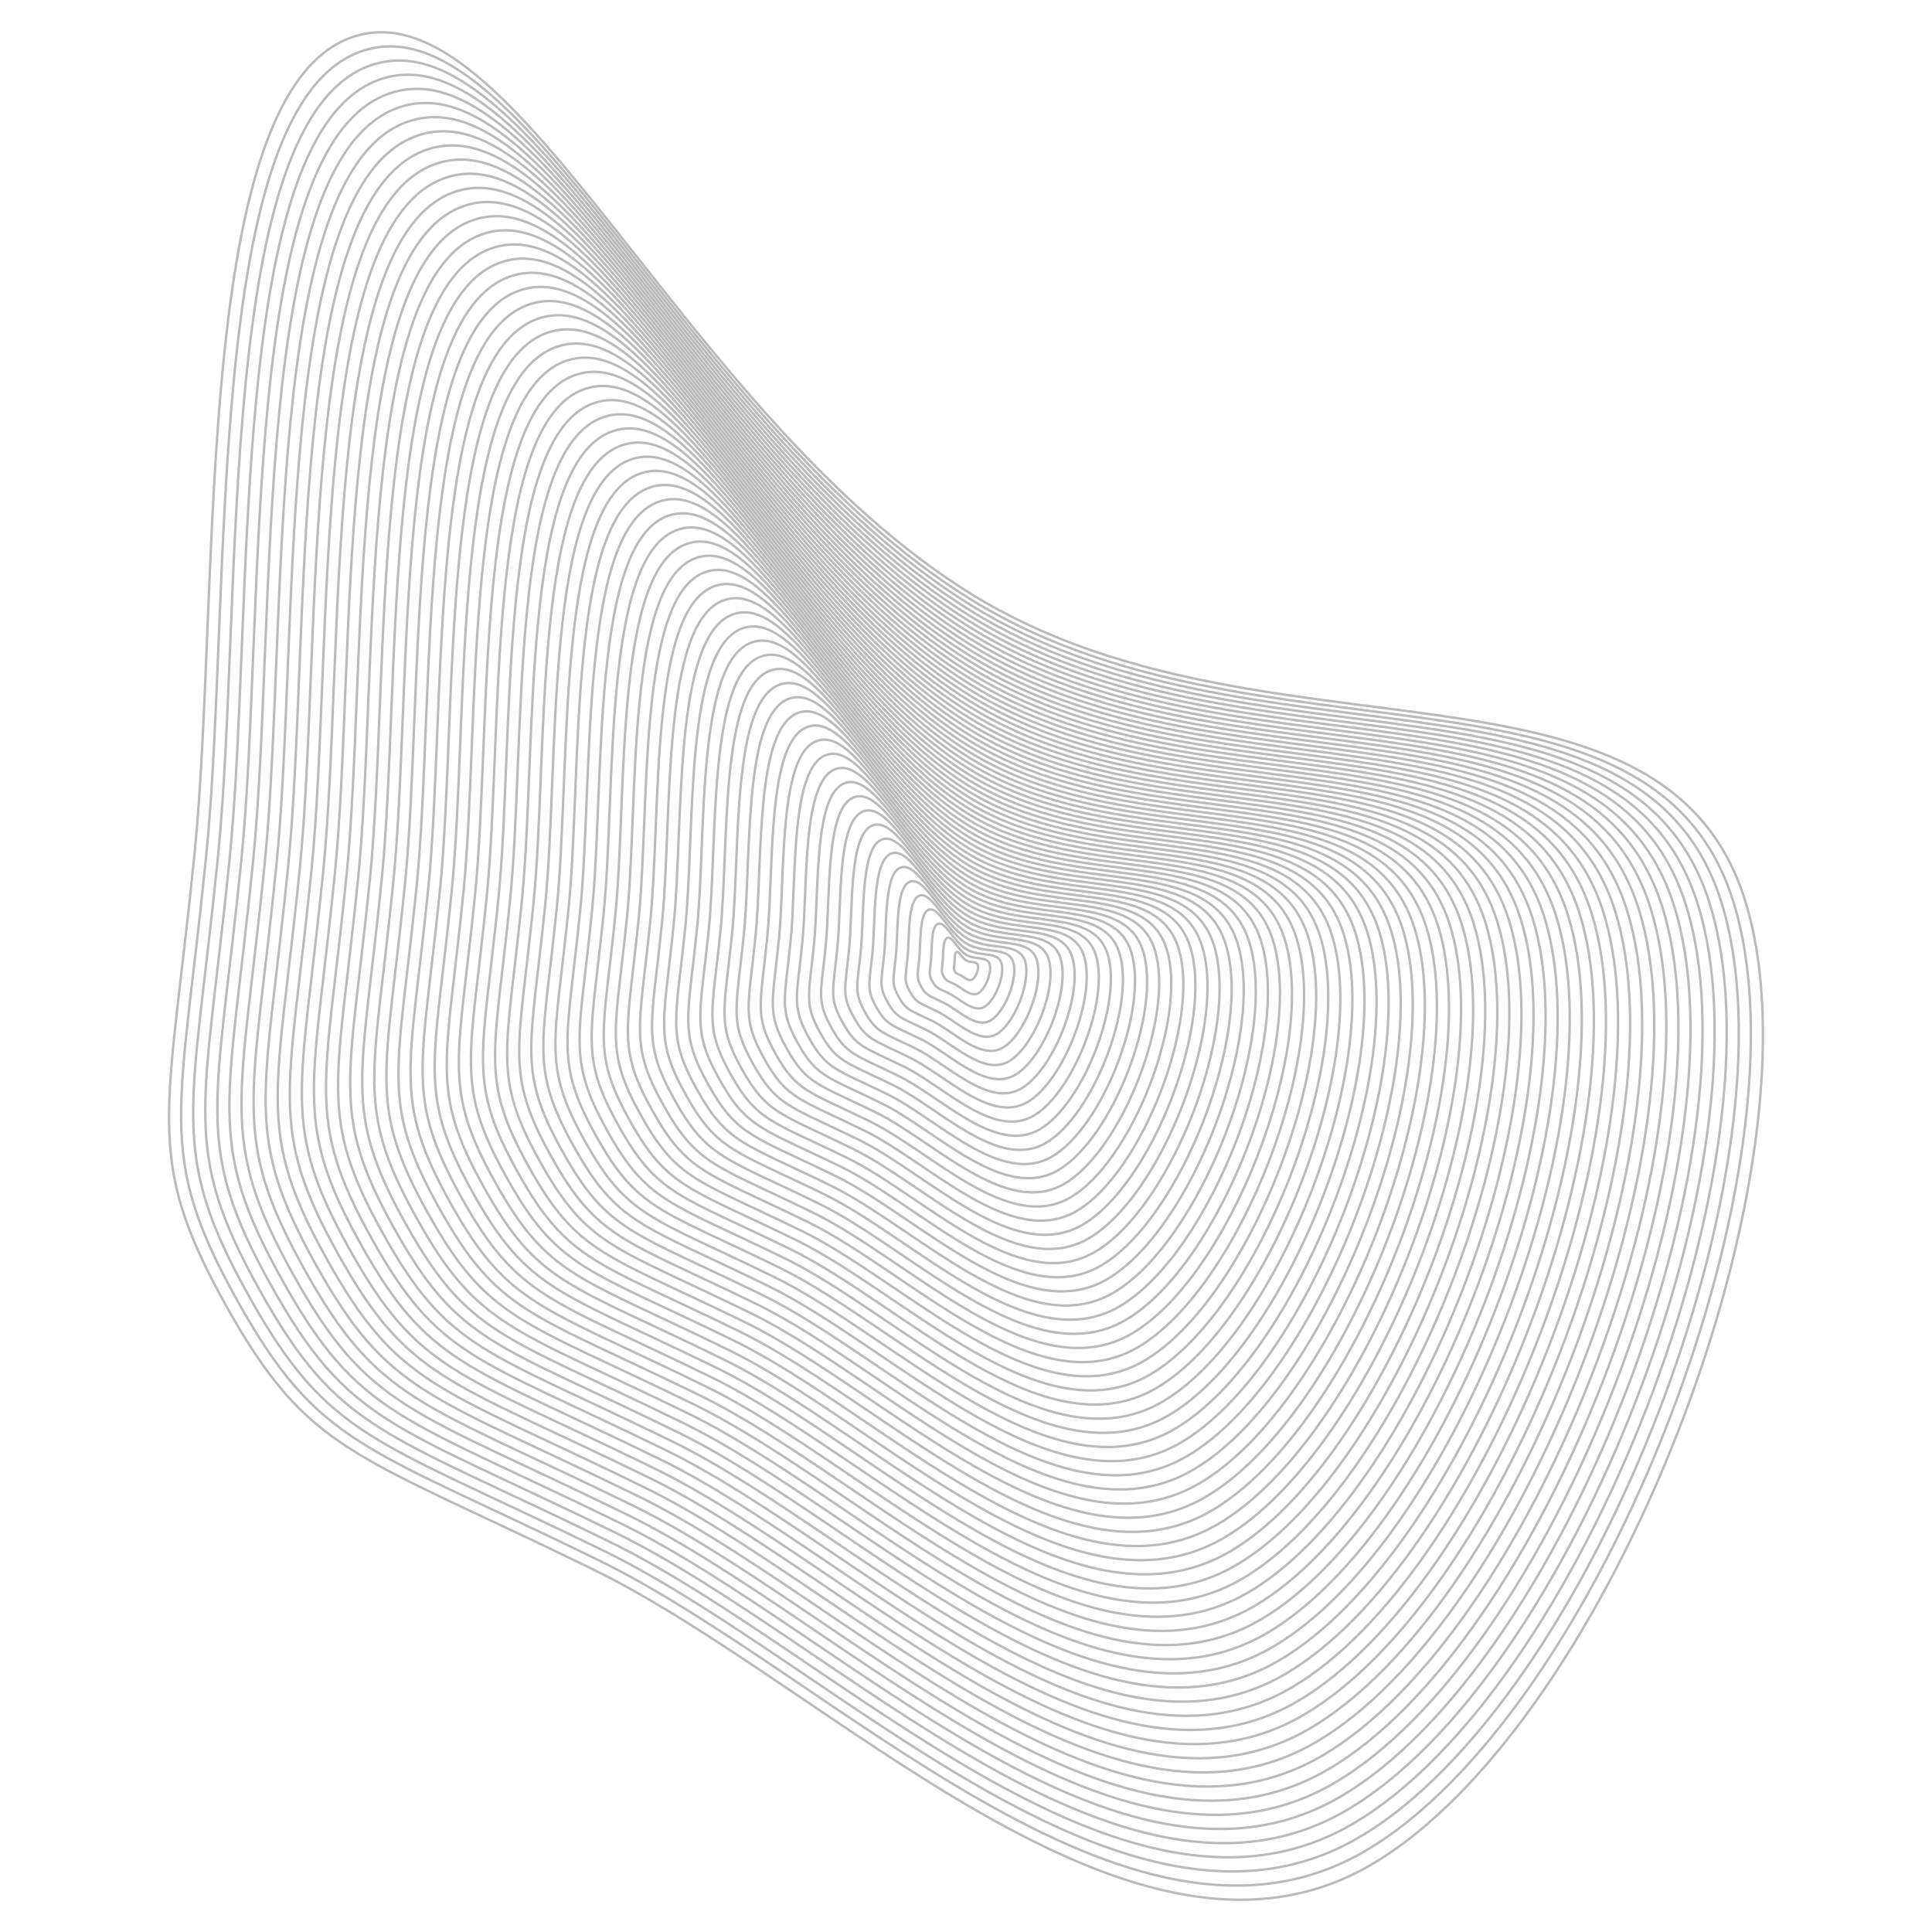 <svg xmlns="http://www.w3.org/2000/svg" version="1.1" xmlns:xlink="http://www.w3.org/1999/xlink"
    xmlns:svgjs="http://svgjs.dev/svgjs" viewBox="0 0 800 800" opacity="0.27">
    <defs>
        <linearGradient x1="50%" y1="0%" x2="50%" y2="100%" id="uundulate-grad">
            <stop stop-color="hsl(0, 0%, 80%)" stop-opacity="1" offset="45%"></stop>
            <stop stop-color="hsl(0, 0%, 0%)" stop-opacity="1" offset="100%"></stop>
        </linearGradient>
    </defs>
    <g stroke-width="1" stroke="url(#uundulate-grad)" fill="none">
        <path
            d="M722.509 372.587C756.971 482.245 666.892 714.527 567.509 772.28C468.126 830.032 344.23 698.112 245.471 649.801C146.712 601.489 127.824 602.104 93.467 540.383C59.109 478.661 69.584 462.932 80.554 353.538C91.525 244.145 79.14 37.713 146.127 15.293C213.115 -7.127 282.015 171.487 402.094 245.923C522.174 320.36 688.048 262.93 722.509 372.587C756.971 482.245 666.892 714.527 567.509 772.28 "></path>
        <path
            d="M717.623 373.003C751.562 480.999 662.848 709.761 564.971 766.639C467.094 823.517 345.075 693.596 247.812 646.016C150.55 598.436 131.948 599.042 98.111 538.256C64.274 477.469 74.59 461.978 85.395 354.242C96.199 246.506 84.001 43.202 149.974 21.122C215.946 -0.958 283.802 174.949 402.063 248.258C520.323 321.566 683.684 265.007 717.623 373.003C751.562 480.999 662.848 709.761 564.971 766.639 "></path>
        <path
            d="M712.736 373.418C746.153 479.753 658.804 704.996 562.433 760.998C466.061 817.001 345.92 689.079 250.154 642.231C154.388 595.383 136.072 595.98 102.756 536.129C69.439 476.278 79.596 461.025 90.235 354.946C100.873 248.867 88.863 48.691 153.82 26.951C218.778 5.211 285.59 178.412 402.031 250.592C518.472 322.773 679.319 267.083 712.736 373.418C746.153 479.753 658.804 704.996 562.433 760.998 "></path>
        <path
            d="M707.85 373.833C740.745 478.506 654.76 700.23 559.895 755.358C465.029 810.485 346.765 684.562 252.495 638.446C158.225 592.33 140.196 592.917 107.4 534.002C74.604 475.086 84.602 460.071 95.075 355.65C105.547 251.229 93.724 54.181 157.667 32.78C221.609 11.379 287.378 181.874 401.999 252.927C516.621 323.98 674.955 269.16 707.85 373.833C740.745 478.506 654.76 700.23 559.895 755.358 "></path>
        <path
            d="M702.963 374.249C735.336 477.26 650.717 695.465 557.357 749.717C463.997 803.97 347.61 680.045 254.836 634.661C162.063 589.277 144.32 589.855 112.045 531.875C79.769 473.894 89.609 459.118 99.915 356.354C110.221 253.59 98.586 59.67 161.513 38.609C224.441 17.548 289.165 185.336 401.967 255.261C514.769 325.186 670.59 271.237 702.963 374.249C735.336 477.26 650.717 695.465 557.357 749.717 "></path>
        <path
            d="M698.077 374.664C729.927 476.014 646.673 690.699 554.819 744.077C462.965 797.454 348.455 675.528 257.178 630.876C165.901 586.224 148.444 586.793 116.689 529.748C84.934 472.702 94.615 458.164 104.755 357.058C114.895 255.952 103.447 65.159 165.36 44.438C227.273 23.716 290.953 188.799 401.936 257.596C512.918 326.393 666.226 273.314 698.077 374.664C729.927 476.014 646.673 690.699 554.819 744.077 "></path>
        <path
            d="M693.19 375.079C724.519 474.768 642.629 685.933 552.281 738.436C461.933 790.939 349.3 671.011 259.519 627.092C169.738 583.172 152.568 583.731 121.333 527.621C90.099 471.51 99.621 457.211 109.595 357.762C119.569 258.313 108.309 70.648 169.206 50.267C230.104 29.885 292.741 192.261 401.904 259.93C511.067 327.6 661.862 275.391 693.19 375.079C724.519 474.768 642.629 685.933 552.281 738.436 "></path>
        <path
            d="M688.304 375.495C719.11 473.522 638.585 681.168 549.743 732.795C460.9 784.423 350.145 666.495 261.86 623.307C173.576 580.119 156.691 580.669 125.978 525.494C95.264 470.318 104.628 456.257 114.435 358.466C124.242 260.675 113.17 76.137 173.053 56.095C232.936 36.054 294.528 195.723 401.872 262.265C509.216 328.806 657.497 277.468 688.304 375.495C719.11 473.522 638.585 681.168 549.743 732.795 "></path>
        <path
            d="M683.417 375.91C713.701 472.276 634.541 676.402 547.205 727.155C459.868 777.907 350.99 661.978 264.202 619.522C177.414 577.066 160.815 577.607 130.622 523.367C100.429 469.127 109.634 455.304 119.275 359.17C128.916 263.036 118.032 81.627 176.9 61.924C235.767 42.222 296.316 199.186 401.84 264.599C507.365 330.013 653.133 279.544 683.417 375.91C713.701 472.276 634.541 676.402 547.205 727.155 "></path>
        <path
            d="M678.531 376.325C708.293 471.03 630.497 671.637 544.667 721.514C458.836 771.392 351.835 657.461 266.543 615.737C181.251 574.013 164.939 574.544 135.267 521.24C105.594 467.935 114.64 454.35 124.115 359.874C133.59 265.398 122.893 87.116 180.746 67.753C238.599 48.391 298.104 202.648 401.809 266.934C505.514 331.22 648.769 281.621 678.531 376.325C708.293 471.03 630.497 671.637 544.667 721.514 "></path>
        <path
            d="M673.644 376.741C702.884 469.784 626.454 666.871 542.129 715.874C457.804 764.876 352.68 652.944 268.884 611.952C185.089 570.96 169.063 571.482 139.911 519.113C110.759 466.743 119.647 453.397 128.955 360.578C138.264 267.759 127.755 92.605 184.593 73.582C241.431 54.559 299.891 206.11 401.777 269.268C503.663 332.426 644.404 283.698 673.644 376.741C702.884 469.784 626.454 666.871 542.129 715.874 "></path>
        <path
            d="M668.758 377.156C697.476 468.537 622.41 662.106 539.591 710.233C456.772 758.36 353.525 648.427 271.226 608.167C188.927 567.907 173.187 568.42 144.556 516.986C115.924 465.551 124.653 452.443 133.795 361.282C142.938 270.121 132.616 98.094 188.439 79.411C244.262 60.728 301.679 209.573 401.745 271.603C501.812 333.633 640.04 285.775 668.758 377.156C697.476 468.537 622.41 662.106 539.591 710.233 "></path>
        <path
            d="M663.871 377.571C692.067 467.291 618.366 657.34 537.053 704.592C455.739 751.845 354.37 643.91 273.567 604.382C192.765 564.854 177.311 565.358 149.2 514.859C121.089 464.359 129.659 451.49 138.635 361.986C147.612 272.482 137.478 103.583 192.286 85.24C247.094 66.896 303.467 213.035 401.714 273.937C499.96 334.84 635.676 287.852 663.871 377.571C692.067 467.291 618.366 657.34 537.053 704.592 "></path>
        <path
            d="M658.985 377.987C686.658 466.045 614.322 652.575 534.515 698.952C454.707 745.329 355.215 639.393 275.908 600.597C196.602 561.802 181.435 562.296 153.845 512.732C126.254 463.167 134.666 450.536 143.476 362.69C152.286 274.843 142.339 109.073 196.132 91.069C249.925 73.065 305.254 216.497 401.682 276.272C498.109 336.046 631.311 289.928 658.985 377.987C686.658 466.045 614.322 652.575 534.515 698.952 "></path>
        <path
            d="M654.098 378.402C681.25 464.799 610.278 647.809 531.977 693.311C453.675 738.813 356.06 634.876 278.25 596.813C200.44 558.749 185.559 559.233 158.489 510.605C131.419 461.976 139.672 449.583 148.316 363.394C156.959 277.205 147.201 114.562 199.979 96.898C252.757 79.234 307.042 219.96 401.65 278.606C496.258 337.253 626.947 292.005 654.098 378.402C681.25 464.799 610.278 647.809 531.977 693.311 "></path>
        <path
            d="M649.212 378.817C675.841 463.553 606.235 643.043 529.439 687.671C452.643 732.298 356.905 630.36 280.591 593.028C204.278 555.696 189.682 556.171 163.133 508.477C136.584 460.784 144.678 448.629 153.156 364.098C161.633 279.566 152.062 120.051 203.826 102.727C255.589 85.402 308.83 223.422 401.618 280.941C494.407 338.46 622.582 294.082 649.212 378.817C675.841 463.553 606.235 643.043 529.439 687.671 "></path>
        <path
            d="M644.325 379.233C670.432 462.307 602.191 638.278 526.901 682.03C451.61 725.782 357.75 625.843 282.933 589.243C208.115 552.643 193.806 553.109 167.778 506.35C141.749 459.592 149.684 447.676 157.996 364.802C166.307 281.928 156.924 125.54 207.672 108.555C258.42 91.571 310.617 226.884 401.587 283.275C492.556 339.666 618.218 296.159 644.325 379.233C670.432 462.307 602.191 638.278 526.901 682.03 "></path>
        <path
            d="M639.439 379.648C665.024 461.061 598.147 633.512 524.363 676.389C450.578 719.266 358.595 621.326 285.274 585.458C211.953 549.59 197.93 550.047 172.422 504.224C146.914 458.4 154.691 446.722 162.836 365.506C170.981 284.289 161.786 131.029 211.519 114.384C261.252 97.739 312.405 230.347 401.555 285.61C490.705 340.873 613.854 298.236 639.439 379.648C665.024 461.061 598.147 633.512 524.363 676.389 "></path>
        <path
            d="M634.552 380.063C659.615 459.814 594.103 628.747 521.825 670.749C449.546 712.751 359.44 616.809 287.615 581.673C215.791 546.537 202.054 546.985 177.067 502.096C152.079 457.208 159.697 445.769 167.676 366.21C175.655 286.651 166.647 136.519 215.365 120.213C264.083 103.908 314.193 233.809 401.523 287.944C488.854 342.08 609.489 300.313 634.552 380.063C659.615 459.814 594.103 628.747 521.825 670.749 "></path>
        <path
            d="M629.666 380.479C654.206 458.568 590.059 623.981 519.287 665.108C448.514 706.235 360.285 612.292 289.957 577.888C219.628 543.484 206.178 543.923 181.711 499.969C157.244 456.016 164.703 444.815 172.516 366.914C180.329 289.012 171.509 142.008 219.212 126.042C266.915 110.077 315.98 237.271 401.491 290.279C487.003 343.286 605.125 302.389 629.666 380.479C654.206 458.568 590.059 623.981 519.287 665.108 "></path>
        <path
            d="M624.779 380.894C648.798 457.322 586.015 619.216 516.749 659.468C447.482 699.72 361.13 607.775 292.298 574.103C223.466 540.432 210.302 540.86 186.356 497.842C162.409 454.825 169.71 443.862 177.356 367.618C185.003 291.374 176.37 147.497 223.058 131.871C269.747 116.245 317.768 240.733 401.46 292.613C485.152 344.493 600.761 304.466 624.779 380.894C648.798 457.322 586.015 619.216 516.749 659.468 "></path>
        <path
            d="M619.893 381.31C643.389 456.076 581.972 614.45 514.211 653.827C446.449 693.204 361.975 603.259 294.639 570.319C227.304 537.379 214.426 537.798 191 495.715C167.574 453.633 174.716 442.908 182.196 368.322C189.676 293.735 181.232 152.986 226.905 137.7C272.578 122.414 319.556 244.196 401.428 294.948C483.3 345.7 596.396 306.543 619.893 381.31C643.389 456.076 581.972 614.45 514.211 653.827 "></path>
        <path
            d="M615.006 381.725C637.98 454.83 577.928 609.685 511.673 648.186C445.417 686.688 362.82 598.742 296.981 566.534C231.141 534.326 218.55 534.736 195.644 493.588C172.739 452.441 179.722 441.955 187.036 369.025C194.35 296.096 186.093 158.475 230.751 143.529C275.41 128.582 321.343 247.658 401.396 297.282C481.449 346.906 592.032 308.62 615.006 381.725C637.98 454.83 577.928 609.685 511.673 648.186 "></path>
        <path
            d="M610.12 382.14C632.572 453.584 573.884 604.919 509.135 642.546C444.385 680.173 363.665 594.225 299.322 562.749C234.979 531.273 222.673 531.674 200.289 491.461C177.904 451.249 184.729 441.001 191.876 369.729C199.024 298.458 190.955 163.965 234.598 149.358C278.241 134.751 323.131 251.12 401.364 299.617C479.598 348.113 587.668 310.697 610.12 382.14C632.572 453.584 573.884 604.919 509.135 642.546 "></path>
        <path
            d="M605.233 382.556C627.163 452.338 569.84 600.153 506.596 636.905C443.353 673.657 364.51 589.708 301.663 558.964C238.817 528.22 226.797 528.612 204.933 489.334C183.069 450.057 189.735 440.048 196.716 370.433C203.698 300.819 195.816 169.454 238.445 155.187C281.073 140.919 324.918 254.583 401.333 301.951C477.747 349.32 583.303 312.773 605.233 382.556C627.163 452.338 569.84 600.153 506.596 636.905 "></path>
        <path
            d="M600.347 382.971C621.754 451.091 565.796 595.388 504.058 631.265C442.321 667.141 365.355 585.191 304.005 555.179C242.655 525.167 230.921 525.549 209.578 487.207C188.234 448.865 194.741 439.094 201.557 371.137C208.372 303.181 200.678 174.943 242.291 161.015C283.905 147.088 326.706 258.045 401.301 304.286C475.896 350.526 578.939 314.85 600.347 382.971C621.754 451.091 565.796 595.388 504.058 631.265 "></path>
        <path
            d="M595.46 383.386C616.346 449.845 561.753 590.622 501.52 625.624C441.288 660.626 366.2 580.674 306.346 551.394C246.492 522.114 235.045 522.487 214.222 485.08C193.399 447.674 199.748 438.141 206.397 371.841C213.046 305.542 205.539 180.432 246.138 166.844C286.736 153.257 328.494 261.507 401.269 306.62C474.045 351.733 574.574 316.927 595.46 383.386C616.346 449.845 561.753 590.622 501.52 625.624 "></path>
        <path
            d="M590.574 383.802C610.937 448.599 557.709 585.857 498.982 619.983C440.256 654.11 367.045 576.157 308.687 547.609C250.33 519.062 239.169 519.425 218.867 482.953C198.564 446.482 204.754 437.187 211.237 372.545C217.72 307.904 210.401 185.921 249.984 172.673C289.568 159.425 330.281 264.97 401.238 308.955C472.194 352.94 570.21 319.004 590.574 383.802C610.937 448.599 557.709 585.857 498.982 619.983 "></path>
        <path
            d="M585.687 384.217C605.529 447.353 553.665 581.091 496.444 614.343C439.224 647.594 367.89 571.641 311.029 543.825C254.168 516.009 243.293 516.363 223.511 480.826C203.73 445.29 209.76 436.234 216.077 373.249C222.393 310.265 215.262 191.411 253.831 178.502C292.399 165.594 332.069 268.432 401.206 311.289C470.343 354.146 565.846 321.081 585.687 384.217C605.529 447.353 553.665 581.091 496.444 614.343 "></path>
        <path
            d="M580.801 384.632C600.12 446.107 549.621 576.326 493.906 608.702C438.192 641.079 368.735 567.124 313.37 540.04C258.005 512.956 247.417 513.301 228.156 478.699C208.895 444.098 214.767 435.28 220.917 373.953C227.067 312.627 220.124 196.9 257.677 184.331C295.231 171.762 333.857 271.894 401.174 313.624C468.491 355.353 561.481 323.158 580.801 384.632C600.12 446.107 549.621 576.326 493.906 608.702 "></path>
        <path
            d="M575.914 385.048C594.711 444.861 545.577 571.56 491.368 603.062C437.16 634.563 369.58 562.607 315.711 536.255C261.843 509.903 251.541 510.239 232.8 476.572C214.06 442.906 219.773 434.326 225.757 374.657C231.741 314.988 224.985 202.389 261.524 190.16C298.063 177.931 335.644 275.357 401.142 315.958C466.64 356.56 557.117 325.234 575.914 385.048C594.711 444.861 545.577 571.56 491.368 603.062 "></path>
        <path
            d="M571.028 385.463C589.303 443.615 541.534 566.795 488.83 597.421C436.127 628.047 370.425 558.09 318.053 532.47C265.681 506.85 255.664 507.176 237.444 474.445C219.225 441.714 224.779 433.373 230.597 375.361C236.415 317.349 229.847 207.878 265.37 195.989C300.894 184.1 337.432 278.819 401.111 318.293C464.789 357.766 552.753 327.311 571.028 385.463C589.303 443.615 541.534 566.795 488.83 597.421 "></path>
        <path
            d="M566.141 385.878C583.894 442.369 537.49 562.029 486.292 591.78C435.095 621.532 371.27 553.573 320.394 528.685C269.518 503.797 259.788 504.114 242.089 472.318C224.39 440.523 229.785 432.419 235.437 376.065C241.089 319.711 234.708 213.367 269.217 201.818C303.726 190.268 339.22 282.281 401.079 320.627C462.938 358.973 548.388 329.388 566.141 385.878C583.894 442.369 537.49 562.029 486.292 591.78 "></path>
        <path
            d="M561.255 386.294C578.485 441.122 533.446 557.263 483.754 586.14C434.063 615.016 372.115 549.056 322.735 524.9C273.356 500.744 263.912 501.052 246.733 470.191C229.555 439.331 234.792 431.466 240.277 376.769C245.763 322.072 239.57 218.856 273.064 207.647C306.557 196.437 341.007 285.744 401.047 322.962C461.087 360.18 544.024 331.465 561.255 386.294C578.485 441.122 533.446 557.263 483.754 586.14 "></path>
        <path
            d="M556.368 386.709C573.077 439.876 529.402 552.498 481.216 580.499C433.031 608.501 372.96 544.539 325.077 521.115C277.194 497.692 268.036 497.99 251.378 468.064C234.72 438.139 239.798 430.512 245.117 377.473C250.437 324.434 244.431 224.346 276.91 213.476C309.389 202.605 342.795 289.206 401.015 325.296C459.236 361.387 539.66 333.542 556.368 386.709C573.077 439.876 529.402 552.498 481.216 580.499 "></path>
        <path
            d="M551.482 387.124C567.668 438.63 525.358 547.732 478.678 574.859C431.998 601.985 373.805 540.023 327.418 517.331C281.031 494.639 272.16 494.928 256.022 465.937C239.885 436.947 244.804 429.559 249.957 378.177C255.11 326.795 249.293 229.835 280.757 219.304C312.22 208.774 344.583 292.668 400.984 327.631C457.385 362.593 535.295 335.619 551.482 387.124C567.668 438.63 525.358 547.732 478.678 574.859 "></path>
        <path
            d="M546.595 387.54C562.259 437.384 521.314 542.967 476.14 569.218C430.966 595.469 374.65 535.506 329.76 513.546C284.869 491.586 276.284 491.865 260.667 463.81C245.05 435.755 249.811 428.605 254.797 378.881C259.784 329.157 254.154 235.324 284.603 225.133C315.052 214.942 346.37 296.131 400.952 329.965C455.534 363.8 530.931 337.695 546.595 387.54C562.259 437.384 521.314 542.967 476.14 569.218 "></path>
        <path
            d="M541.709 387.955C556.851 436.138 517.271 538.201 473.602 563.577C429.934 588.954 375.495 530.989 332.101 509.761C288.707 488.533 280.408 488.803 265.311 461.683C250.215 434.563 254.817 427.652 259.638 379.585C264.458 331.518 259.016 240.813 288.45 230.962C317.884 221.111 348.158 299.593 400.92 332.3C453.682 365.007 526.567 339.772 541.709 387.955C556.851 436.138 517.271 538.201 473.602 563.577 "></path>
        <path
            d="M536.822 388.37C551.442 434.892 513.227 533.436 471.064 557.937C428.902 582.438 376.34 526.472 334.442 505.976C292.545 485.48 284.532 485.741 269.956 459.556C255.38 433.371 259.823 426.698 264.478 380.289C269.132 333.88 263.877 246.302 292.296 236.791C320.715 227.28 349.946 303.055 400.889 334.634C451.831 366.213 522.202 341.849 536.822 388.37C551.442 434.892 513.227 533.436 471.064 557.937 "></path>
        <path
            d="M531.936 388.786C546.033 433.646 509.183 528.67 468.526 552.296C427.87 575.922 377.185 521.955 336.784 502.191C296.382 482.427 288.655 482.679 274.6 457.429C260.545 432.18 264.83 425.745 269.318 380.993C273.806 336.241 268.739 251.792 296.143 242.62C323.547 233.448 351.733 306.517 400.857 336.969C449.98 367.42 517.838 343.926 531.936 388.786C546.033 433.646 509.183 528.67 468.526 552.296 "></path>
        <path
            d="M527.049 389.201C540.625 432.4 505.139 523.905 465.988 546.656C426.837 569.407 378.03 517.438 339.125 498.406C300.22 479.374 292.779 479.617 279.245 455.302C265.71 430.988 269.836 424.791 274.158 381.697C278.48 338.602 273.601 257.281 299.99 248.449C326.379 239.617 353.521 309.98 400.825 339.303C448.129 368.627 513.473 346.003 527.049 389.201C540.625 432.4 505.139 523.905 465.988 546.656 "></path>
        <path
            d="M522.163 389.616C535.216 431.153 501.095 519.139 463.45 541.015C425.805 562.891 378.875 512.921 341.466 494.621C304.058 476.321 296.903 476.555 283.889 453.175C270.875 429.796 274.842 423.838 278.998 382.401C283.154 340.964 278.462 262.77 303.836 254.278C329.21 245.785 355.309 313.442 400.793 341.638C446.278 369.833 509.109 348.079 522.163 389.616C535.216 431.153 501.095 519.139 463.45 541.015 "></path>
        <path
            d="M517.276 390.032C529.807 429.907 497.052 514.373 460.912 535.374C424.773 556.375 379.72 508.405 343.808 490.837C307.895 473.269 301.027 473.492 288.533 451.048C276.04 428.604 279.849 422.884 283.838 383.105C287.827 343.325 283.324 268.259 307.683 260.107C332.042 251.954 357.096 316.904 400.762 343.972C444.427 371.04 504.745 350.156 517.276 390.032C529.807 429.907 497.052 514.373 460.912 535.374 "></path>
        <path
            d="M512.39 390.447C524.399 428.661 493.008 509.608 458.374 529.734C423.741 549.86 380.565 503.888 346.149 487.052C311.733 470.216 305.151 470.43 293.178 448.921C281.205 427.412 284.855 421.931 288.678 383.809C292.501 345.687 288.185 273.748 311.529 265.936C334.873 258.123 358.884 320.367 400.73 346.307C442.576 372.247 500.38 352.233 512.39 390.447C524.399 428.661 493.008 509.608 458.374 529.734 "></path>
        <path
            d="M507.503 390.862C518.99 427.415 488.964 504.842 455.836 524.093C422.709 543.344 381.41 499.371 348.49 483.267C315.571 467.163 309.275 467.368 297.822 446.794C286.37 426.22 289.861 420.977 293.518 384.513C297.175 348.048 293.047 279.238 315.376 271.764C337.705 264.291 360.672 323.829 400.698 348.641C440.725 373.453 496.016 354.31 507.503 390.862C518.99 427.415 488.964 504.842 455.836 524.093 "></path>
        <path
            d="M502.617 391.278C513.582 426.169 484.92 500.077 453.298 518.453C421.676 536.828 382.255 494.854 350.832 479.482C319.408 464.11 313.399 464.306 302.467 444.667C291.535 425.029 294.867 420.024 298.358 385.217C301.849 350.41 297.908 284.727 319.222 277.593C340.536 270.46 362.459 327.291 400.666 350.976C438.874 374.66 491.652 356.387 502.617 391.278C513.582 426.169 484.92 500.077 453.298 518.453 "></path>
        <path
            d="M497.73 391.693C508.173 424.923 480.876 495.311 450.76 512.812C420.644 530.313 383.1 490.337 353.173 475.697C323.246 461.057 317.523 461.244 307.111 442.54C296.7 423.837 299.874 419.07 303.198 385.921C306.523 352.771 302.77 290.216 323.069 283.422C343.368 276.628 364.247 330.754 400.635 353.31C437.022 375.867 487.287 358.464 497.73 391.693C508.173 424.923 480.876 495.311 450.76 512.812 "></path>
        <path
            d="M492.844 392.108C502.764 423.677 476.832 490.546 448.222 507.171C419.612 523.797 383.945 485.82 355.514 471.912C327.084 458.004 321.646 458.181 311.756 440.413C301.865 422.645 304.88 418.117 308.038 386.625C311.197 355.133 307.631 295.705 326.915 289.251C346.2 282.797 366.035 334.216 400.603 355.645C435.171 377.073 482.923 360.54 492.844 392.108C502.764 423.677 476.832 490.546 448.222 507.171 "></path>
        <path
            d="M487.957 392.524C497.356 422.43 472.789 485.78 445.684 501.531C418.58 517.282 384.79 481.303 357.856 468.127C330.922 454.951 325.77 455.119 316.4 438.286C307.03 421.453 309.886 417.163 312.879 387.329C315.871 357.494 312.493 301.194 330.762 295.08C349.031 288.965 367.822 337.678 400.571 357.979C433.32 378.28 478.559 362.617 487.957 392.524C497.356 422.43 472.789 485.78 445.684 501.531 "></path>
        <path
            d="M483.071 392.939C491.947 421.184 468.745 481.014 443.146 495.89C417.548 510.766 385.635 476.787 360.197 464.343C334.759 451.899 329.894 452.057 321.044 436.159C312.195 420.261 314.893 416.21 317.719 388.033C320.544 359.855 317.354 306.684 334.609 300.909C351.863 295.134 369.61 341.141 400.539 360.314C431.469 379.487 474.194 364.694 483.071 392.939C491.947 421.184 468.745 481.014 443.146 495.89 "></path>
        <path
            d="M478.184 393.354C486.538 419.938 464.701 476.249 440.608 490.25C416.515 504.25 386.48 472.27 362.538 460.558C338.597 448.846 334.018 448.995 325.689 434.032C317.36 419.069 319.899 415.256 322.559 388.737C325.218 362.217 322.216 312.173 338.455 306.738C354.694 301.303 371.398 344.603 400.508 362.648C429.618 380.693 469.83 366.771 478.184 393.354C486.538 419.938 464.701 476.249 440.608 490.25 "></path>
        <path
            d="M473.298 393.77C481.13 418.692 460.657 471.483 438.07 484.609C415.483 497.735 387.325 467.753 364.88 456.773C342.435 445.793 338.142 445.933 330.333 431.905C322.525 417.878 324.905 414.303 327.399 389.441C329.892 364.578 327.077 317.662 342.302 312.567C357.526 307.471 373.185 348.065 400.476 364.983C427.767 381.9 465.465 368.848 473.298 393.77C481.13 418.692 460.657 471.483 438.07 484.609 "></path>
        <path
            d="M468.411 394.185C475.721 417.446 456.613 466.718 435.532 478.968C414.451 491.219 388.17 463.236 367.221 452.988C346.272 442.74 342.266 442.871 334.978 429.778C327.69 416.686 329.912 413.349 332.239 390.144C334.566 366.94 331.939 323.151 346.148 318.396C360.358 313.64 374.973 351.528 400.444 367.317C425.916 383.107 461.101 370.925 468.411 394.185C475.721 417.446 456.613 466.718 435.532 478.968 "></path>
        <path
            d="M463.525 394.601C470.312 416.2 452.57 461.952 432.994 473.328C413.419 484.703 389.015 458.719 369.562 449.203C350.11 439.687 346.39 439.808 339.622 427.651C332.855 415.494 334.918 412.396 337.079 390.848C339.24 369.301 336.8 328.64 349.995 324.224C363.189 319.808 376.76 354.99 400.413 369.652C424.065 384.313 456.737 373.001 463.525 394.601C470.312 416.2 452.57 461.952 432.994 473.328 "></path>
        <path
            d="M458.638 395.016C464.904 414.954 448.526 457.187 430.456 467.687C412.387 478.188 389.86 454.202 371.904 445.418C353.948 436.634 350.514 436.746 344.267 425.524C338.02 414.302 339.924 411.442 341.919 391.552C343.914 371.663 341.662 334.13 353.841 330.053C366.021 325.977 378.548 358.452 400.381 371.986C422.213 385.52 452.372 375.078 458.638 395.016C464.904 414.954 448.526 457.187 430.456 467.687 "></path>
        <path
            d="M453.752 395.431C459.495 413.707 444.482 452.421 427.918 462.047C411.354 471.672 390.705 449.685 374.245 441.633C357.785 433.581 354.637 433.684 348.911 423.397C343.185 413.11 344.931 410.489 346.759 392.256C348.588 374.024 346.523 339.619 357.688 335.882C368.852 332.146 380.336 361.915 400.349 374.321C420.362 386.727 448.008 377.155 453.752 395.431C459.495 413.707 444.482 452.421 427.918 462.047 "></path>
        <path
            d="M448.865 395.847C454.086 412.461 440.438 447.656 425.38 456.406C410.322 465.156 391.55 445.169 376.587 437.849C361.623 430.529 358.761 430.622 353.556 421.27C348.35 411.918 349.937 409.535 351.599 392.96C353.261 376.386 351.385 345.108 361.534 341.711C371.684 338.314 382.123 365.377 400.317 376.655C418.511 387.933 443.644 379.232 448.865 395.847C454.086 412.461 440.438 447.656 425.38 456.406 "></path>
        <path
            d="M443.979 396.262C448.678 411.215 436.394 442.89 422.842 450.765C409.29 458.641 392.395 440.652 378.928 434.064C365.461 427.476 362.885 427.56 358.2 419.143C353.515 410.727 354.943 408.582 356.439 393.664C357.935 378.747 356.246 350.597 365.381 347.54C374.516 344.483 383.911 368.839 400.286 378.99C416.66 389.14 439.279 381.309 443.979 396.262C448.678 411.215 436.394 442.89 422.842 450.765 "></path>
        <path
            d="M439.092 396.677C443.269 409.969 432.351 438.124 420.304 445.125C408.258 452.125 393.24 436.135 381.269 430.279C369.298 424.423 367.009 424.497 362.844 417.016C358.68 409.535 359.95 407.628 361.279 394.368C362.609 381.108 361.108 356.086 369.228 353.369C377.347 350.651 385.699 372.301 400.254 381.324C414.809 390.347 434.915 383.385 439.092 396.677C443.269 409.969 432.351 438.124 420.304 445.125 "></path>
        <path
            d="M434.206 397.093C437.861 408.723 428.307 433.359 417.766 439.484C407.225 445.61 394.085 431.618 383.611 426.494C373.136 421.37 371.133 421.435 367.489 414.889C363.845 408.343 364.956 406.675 366.119 395.072C367.283 383.47 365.969 361.576 373.074 359.198C380.179 356.82 387.486 375.764 400.222 383.659C412.958 391.553 430.551 385.462 434.206 397.093C437.861 408.723 428.307 433.359 417.766 439.484 "></path>
        <path
            d="M429.319 397.508C432.452 407.477 424.263 428.593 415.228 433.844C406.193 439.094 394.93 427.101 385.952 422.709C376.974 418.317 375.257 418.373 372.133 412.762C369.01 407.151 369.962 405.721 370.959 395.776C371.957 385.831 370.831 367.065 376.921 365.027C383.01 362.989 389.274 379.226 400.19 385.993C411.107 392.76 426.186 387.539 429.319 397.508C432.452 407.477 424.263 428.593 415.228 433.844 "></path>
        <path
            d="M424.433 397.923C427.043 406.231 420.219 423.828 412.69 428.203C405.161 432.578 395.775 422.584 388.293 418.924C380.812 415.264 379.381 415.311 376.778 410.635C374.175 405.959 374.968 404.768 375.8 396.48C376.631 388.193 375.692 372.554 380.767 370.856C385.842 369.157 391.062 382.688 400.159 388.328C409.256 393.967 421.822 389.616 424.433 397.923C427.043 406.231 420.219 423.828 412.69 428.203 "></path>
        <path
            d="M419.546 398.339C421.635 404.985 416.175 419.062 410.152 422.562C404.129 426.063 396.62 418.067 390.635 415.139C384.649 412.211 383.505 412.249 381.422 408.508C379.34 404.767 379.975 403.814 380.64 397.184C381.305 390.554 380.554 378.043 384.614 376.684C388.674 375.326 392.849 386.151 400.127 390.662C407.404 395.173 417.457 391.693 419.546 398.339C421.635 404.985 416.175 419.062 410.152 422.562 "></path>
        <path
            d="M414.66 398.754C416.226 403.738 412.131 414.297 407.614 416.922C403.097 419.547 397.465 413.551 392.976 411.355C388.487 409.159 387.628 409.187 386.067 406.381C384.505 403.576 384.981 402.861 385.48 397.888C385.978 392.916 385.415 383.532 388.46 382.513C391.505 381.494 394.637 389.613 400.095 392.997C405.553 396.38 413.093 393.77 414.66 398.754C416.226 403.738 412.131 414.297 407.614 416.922 "></path>
        <path
            d="M409.773 399.169C410.817 402.492 408.088 409.531 405.076 411.281C402.064 413.031 398.31 409.034 395.317 407.57C392.325 406.106 391.752 406.124 390.711 404.254C389.67 402.384 389.987 401.907 390.32 398.592C390.652 395.277 390.277 389.022 392.307 388.342C394.337 387.663 396.425 393.075 400.063 395.331C403.702 397.587 408.729 395.846 409.773 399.169C410.817 402.492 408.088 409.531 405.076 411.281 "></path>
        <path
            d="M404.887 399.585C405.409 401.246 404.044 404.766 402.538 405.641C401.032 406.516 399.155 404.517 397.659 403.785C396.162 403.053 395.876 403.062 395.356 402.127C394.835 401.192 394.994 400.954 395.16 399.296C395.326 397.639 395.138 394.511 396.153 394.171C397.168 393.831 398.212 396.538 400.032 397.666C401.851 398.793 404.364 397.923 404.887 399.585C405.409 401.246 404.044 404.766 402.538 405.641 "></path>
    </g>
</svg>